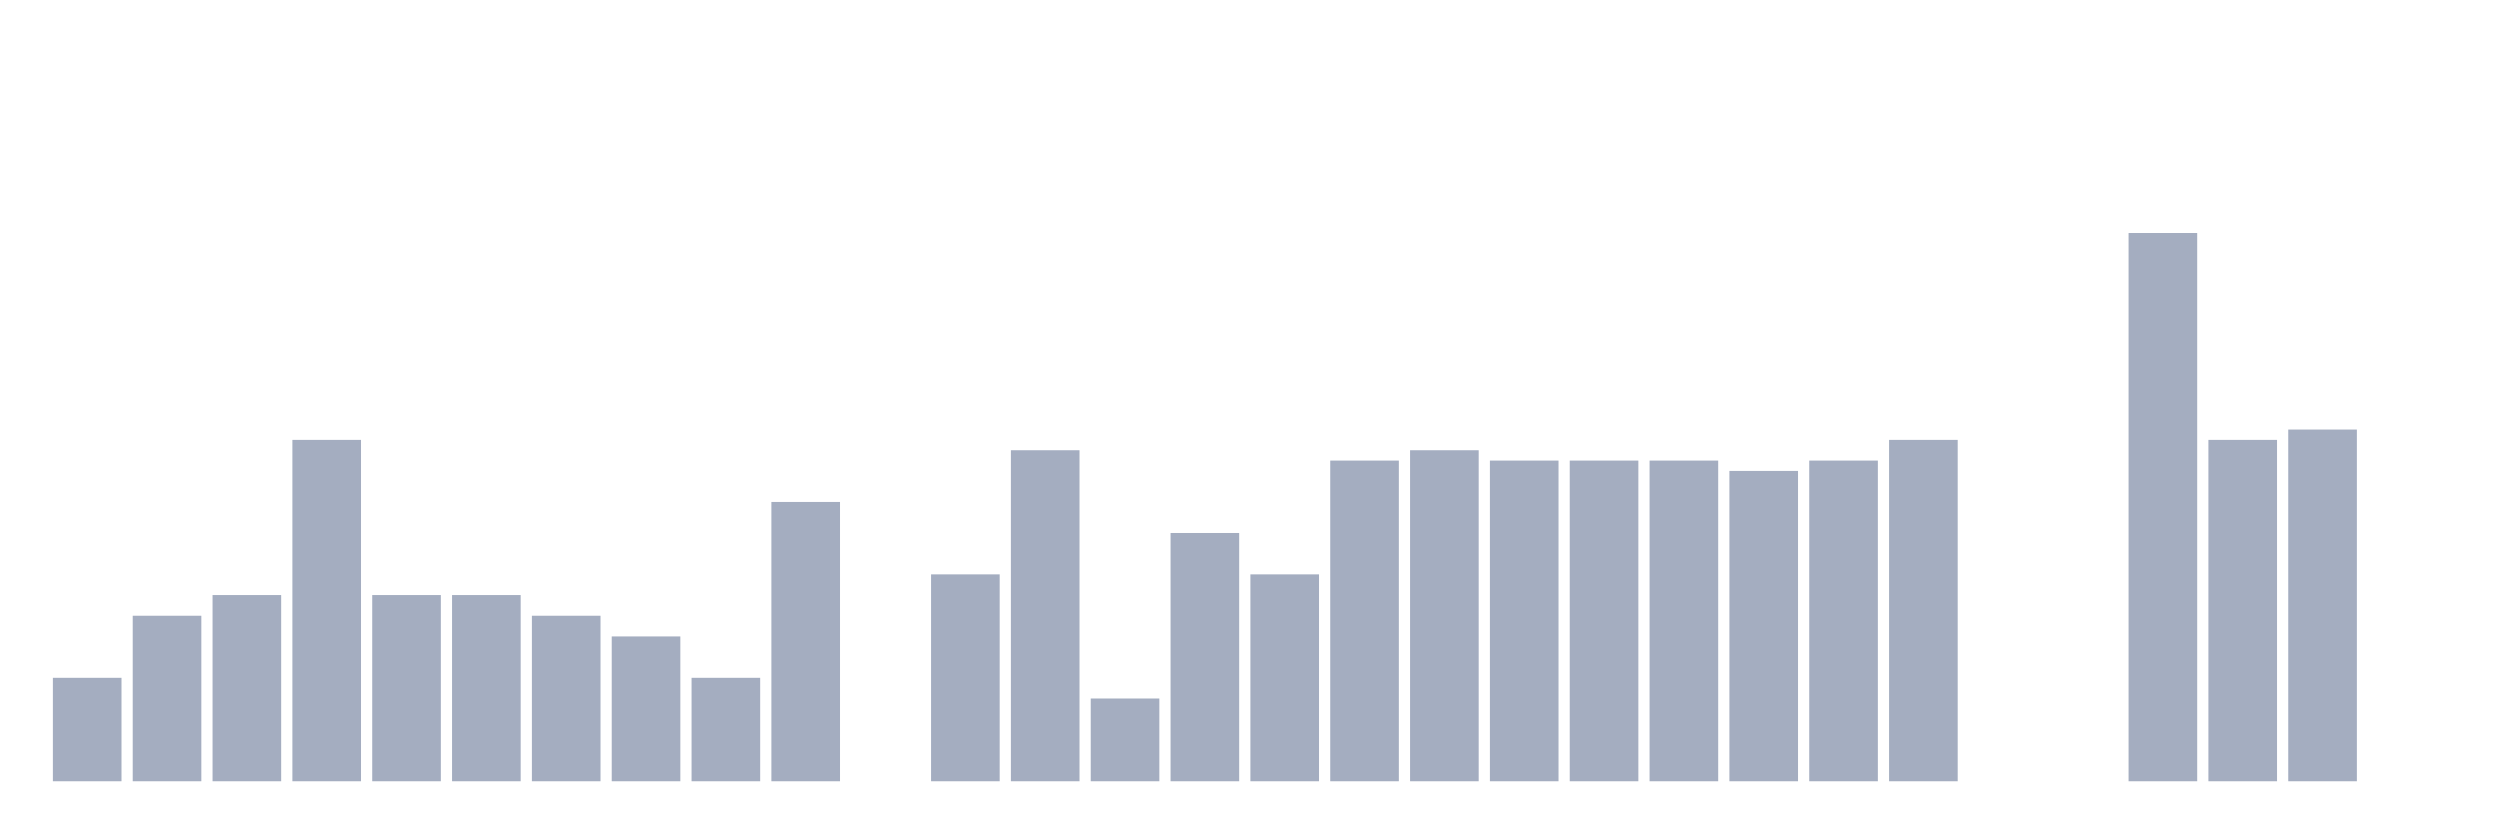 <svg xmlns="http://www.w3.org/2000/svg" viewBox="0 0 480 160"><g transform="translate(10,10)"><rect class="bar" x="0.153" width="13.175" y="120.139" height="19.861" fill="rgb(164,173,192)"></rect><rect class="bar" x="15.482" width="13.175" y="108.222" height="31.778" fill="rgb(164,173,192)"></rect><rect class="bar" x="30.81" width="13.175" y="104.25" height="35.75" fill="rgb(164,173,192)"></rect><rect class="bar" x="46.138" width="13.175" y="74.459" height="65.541" fill="rgb(164,173,192)"></rect><rect class="bar" x="61.466" width="13.175" y="104.25" height="35.75" fill="rgb(164,173,192)"></rect><rect class="bar" x="76.794" width="13.175" y="104.25" height="35.75" fill="rgb(164,173,192)"></rect><rect class="bar" x="92.123" width="13.175" y="108.222" height="31.778" fill="rgb(164,173,192)"></rect><rect class="bar" x="107.451" width="13.175" y="112.195" height="27.805" fill="rgb(164,173,192)"></rect><rect class="bar" x="122.779" width="13.175" y="120.139" height="19.861" fill="rgb(164,173,192)"></rect><rect class="bar" x="138.107" width="13.175" y="86.375" height="53.625" fill="rgb(164,173,192)"></rect><rect class="bar" x="153.436" width="13.175" y="140" height="0" fill="rgb(164,173,192)"></rect><rect class="bar" x="168.764" width="13.175" y="100.278" height="39.722" fill="rgb(164,173,192)"></rect><rect class="bar" x="184.092" width="13.175" y="76.445" height="63.555" fill="rgb(164,173,192)"></rect><rect class="bar" x="199.42" width="13.175" y="124.111" height="15.889" fill="rgb(164,173,192)"></rect><rect class="bar" x="214.748" width="13.175" y="92.334" height="47.666" fill="rgb(164,173,192)"></rect><rect class="bar" x="230.077" width="13.175" y="100.278" height="39.722" fill="rgb(164,173,192)"></rect><rect class="bar" x="245.405" width="13.175" y="78.431" height="61.569" fill="rgb(164,173,192)"></rect><rect class="bar" x="260.733" width="13.175" y="76.445" height="63.555" fill="rgb(164,173,192)"></rect><rect class="bar" x="276.061" width="13.175" y="78.431" height="61.569" fill="rgb(164,173,192)"></rect><rect class="bar" x="291.39" width="13.175" y="78.431" height="61.569" fill="rgb(164,173,192)"></rect><rect class="bar" x="306.718" width="13.175" y="78.431" height="61.569" fill="rgb(164,173,192)"></rect><rect class="bar" x="322.046" width="13.175" y="80.417" height="59.583" fill="rgb(164,173,192)"></rect><rect class="bar" x="337.374" width="13.175" y="78.431" height="61.569" fill="rgb(164,173,192)"></rect><rect class="bar" x="352.702" width="13.175" y="74.459" height="65.541" fill="rgb(164,173,192)"></rect><rect class="bar" x="368.031" width="13.175" y="140" height="0" fill="rgb(164,173,192)"></rect><rect class="bar" x="383.359" width="13.175" y="140" height="0" fill="rgb(164,173,192)"></rect><rect class="bar" x="398.687" width="13.175" y="34.737" height="105.263" fill="rgb(164,173,192)"></rect><rect class="bar" x="414.015" width="13.175" y="74.459" height="65.541" fill="rgb(164,173,192)"></rect><rect class="bar" x="429.344" width="13.175" y="72.473" height="67.527" fill="rgb(164,173,192)"></rect><rect class="bar" x="444.672" width="13.175" y="140" height="0" fill="rgb(164,173,192)"></rect></g></svg>